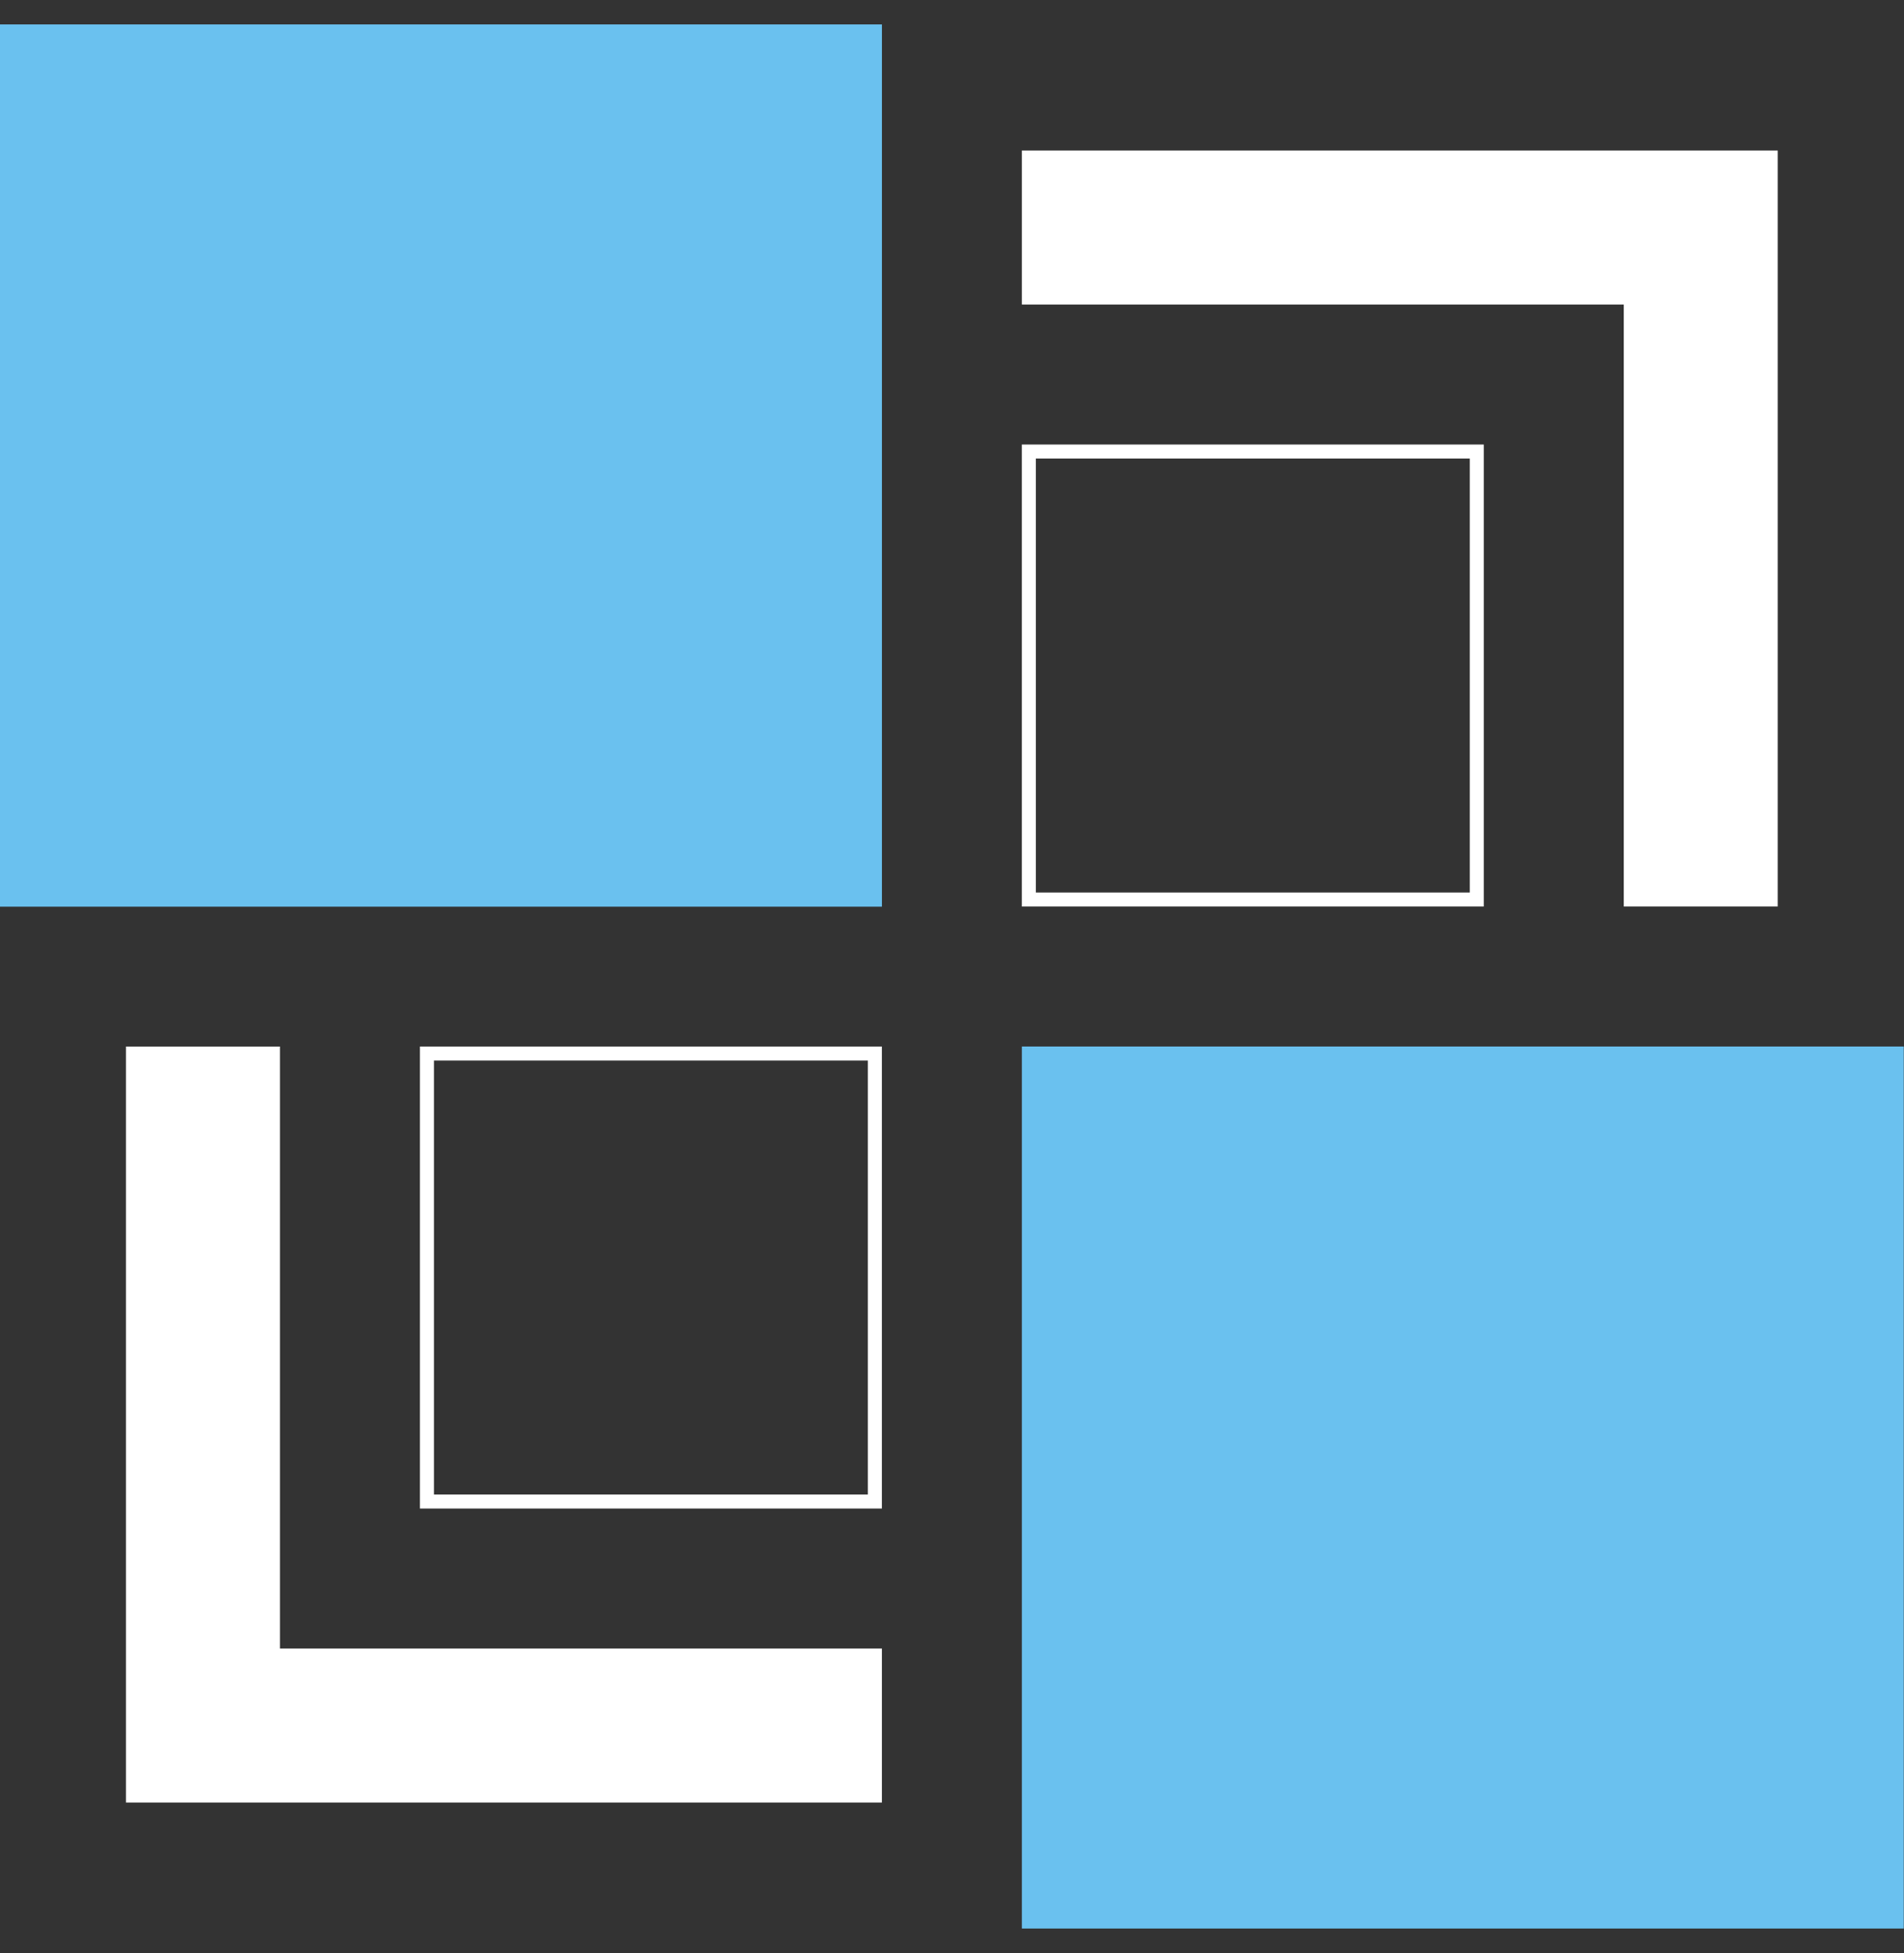 <svg width="39" height="40" viewBox="0 0 39 40" fill="none" xmlns="http://www.w3.org/2000/svg">
<rect x="0" y="0" width="39" height="40" fill="#333333" stroke="none"/>
<rect y="0.503" width="18.064" height="18.064" fill="#6AC1EF"/>
<rect y="0.503" width="18.064" height="18.064" fill="#6AC1EF"/>
<rect x="8.745" y="21.577" width="9.175" height="9.175" stroke="white" stroke-width="0.287"/>
<path d="M2.58 21.434H5.734V33.763L18.064 33.763V36.917H2.58V21.434Z" fill="white"/>
<rect x="38.995" y="39.497" width="18.064" height="18.064" transform="rotate(-180 38.995 39.497)" fill="#6AC1EF"/>
<rect x="30.249" y="18.423" width="9.175" height="9.175" transform="rotate(-180 30.249 18.423)" stroke="white" stroke-width="0.287"/>
<path d="M36.414 18.566L33.26 18.566L33.26 6.237L20.931 6.237L20.931 3.083L36.414 3.083L36.414 18.566Z" fill="white"/>
</svg>
